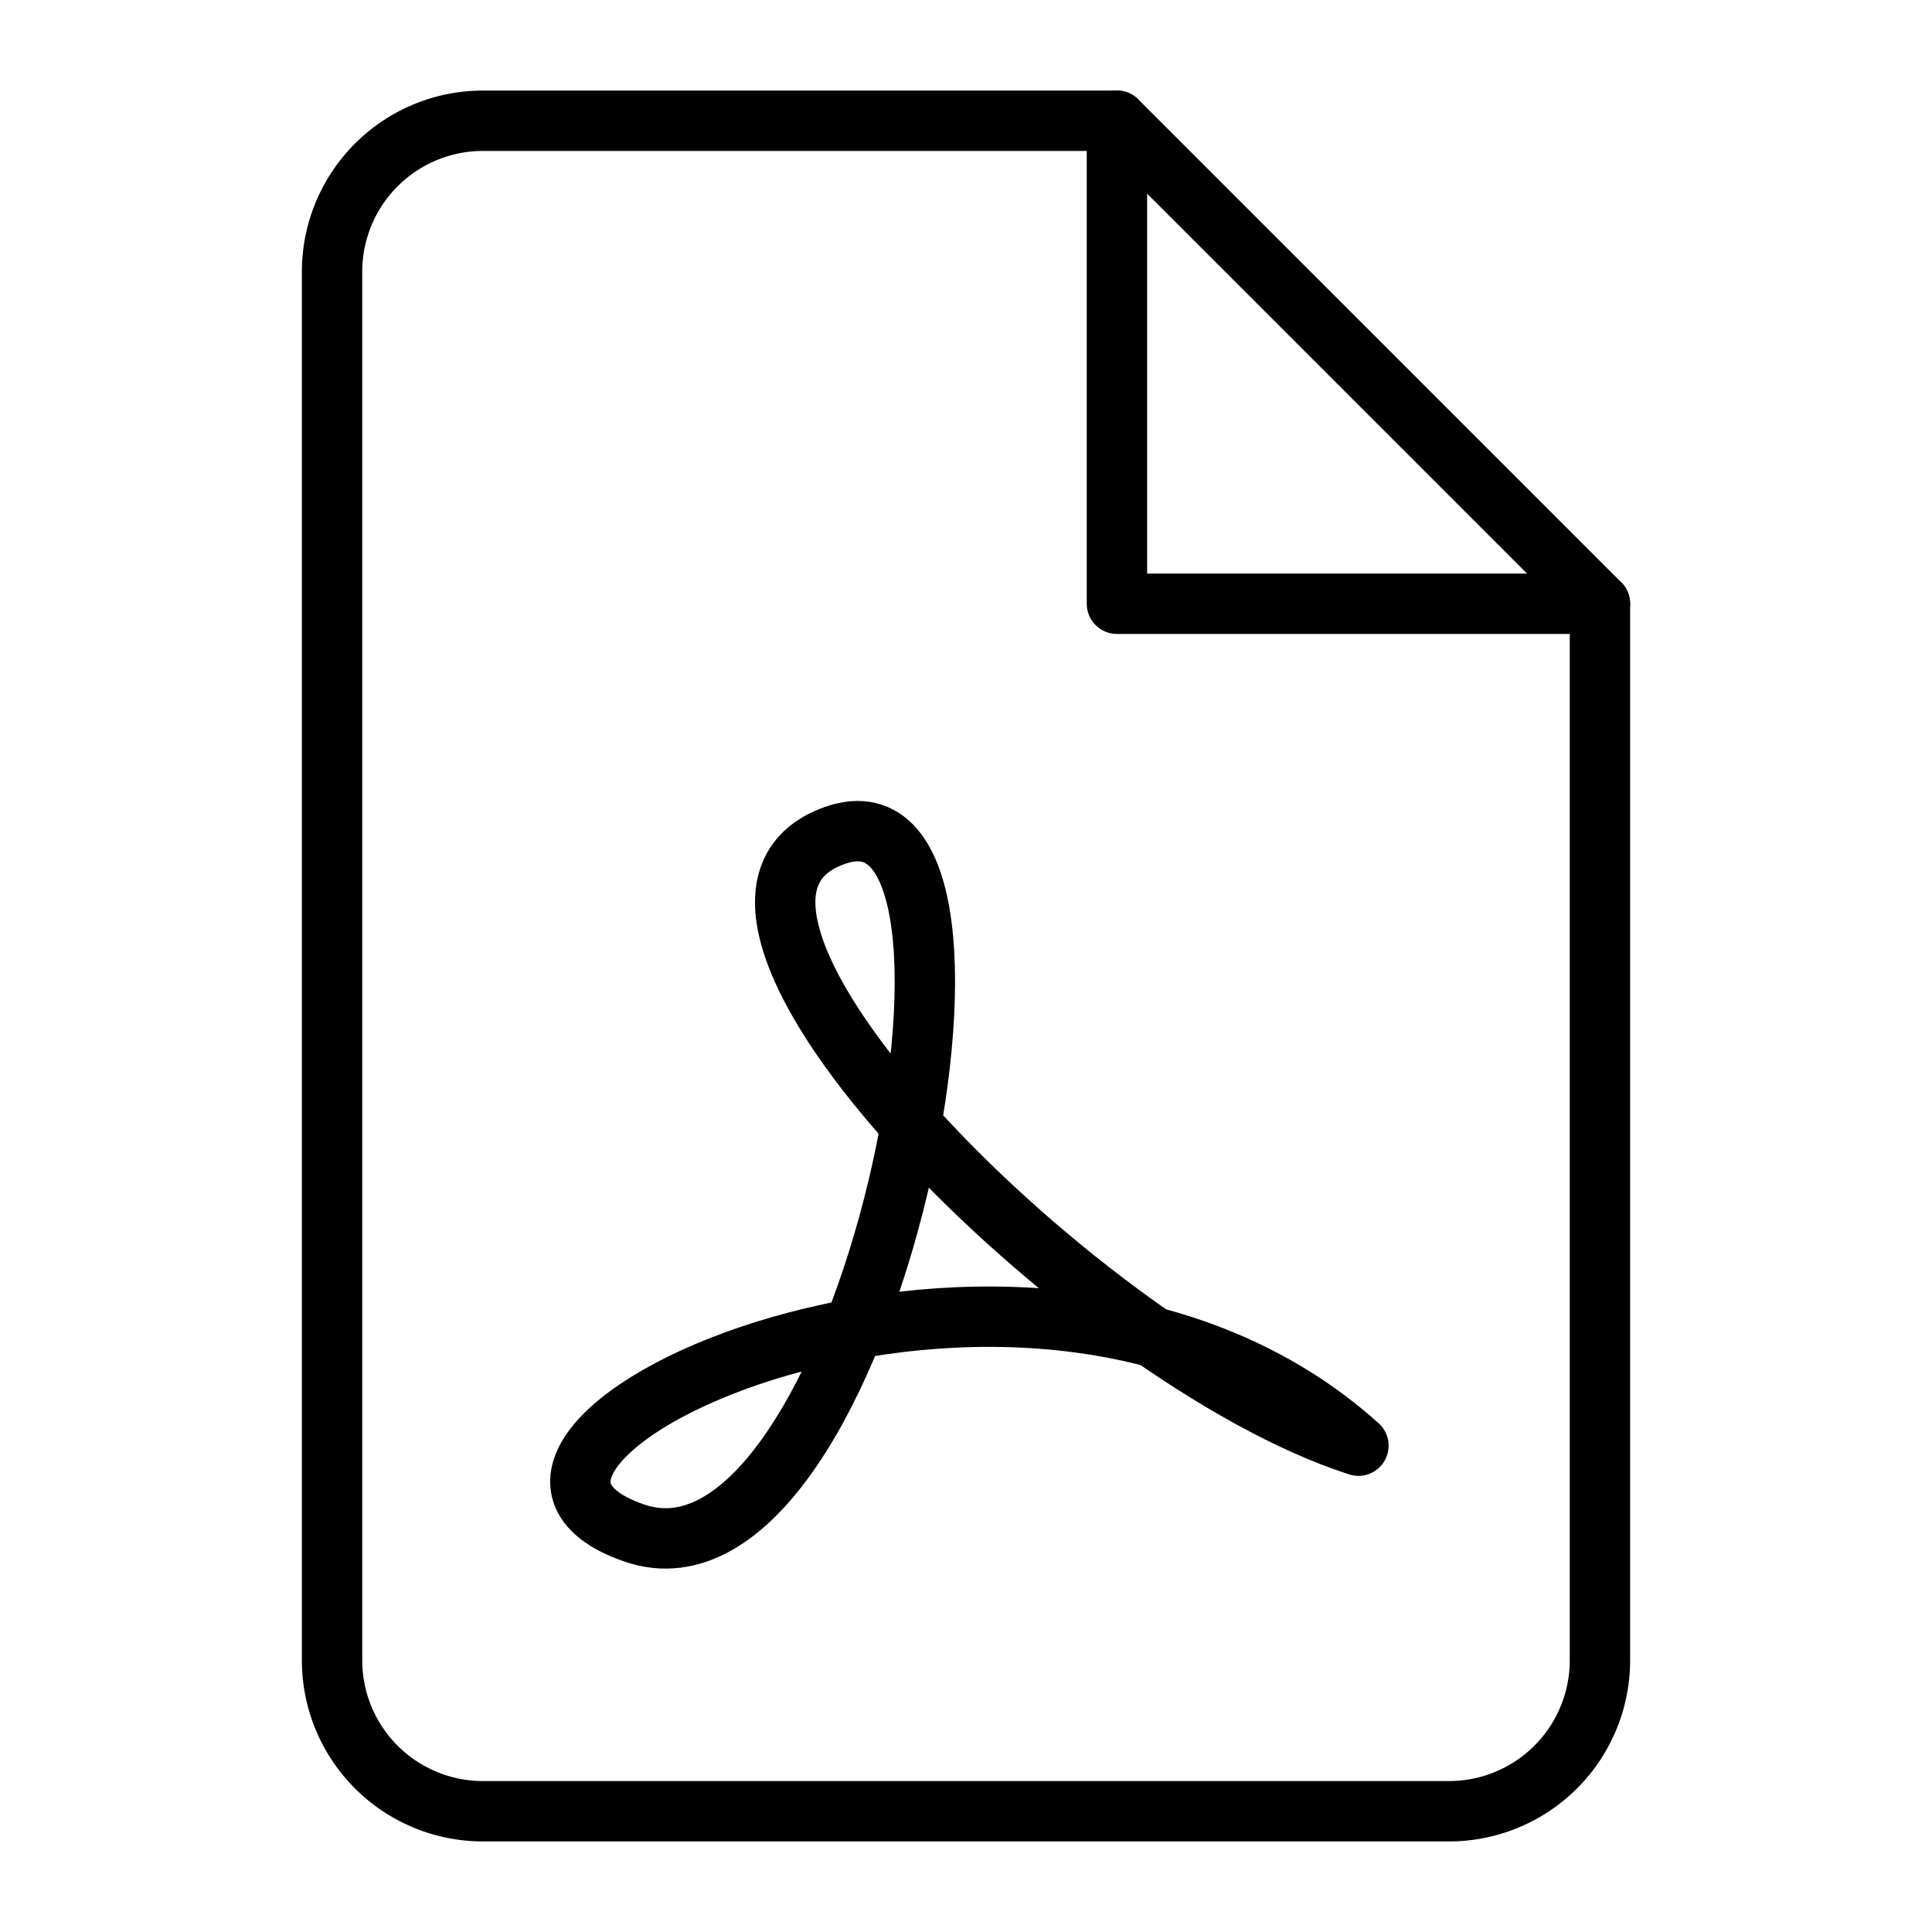 <svg xmlns="http://www.w3.org/2000/svg" width="64" height="64" viewBox="0 0 64 64">
  <title>file-pdf</title>
  <path d="M53,20V55a5,5,0,0,1-5,5H16a5,5,0,0,1-5-5V9a5,5,0,0,1,5-5H37Z" fill="none" stroke="#000" stroke-linecap="round" stroke-linejoin="round" stroke-width="2"/>
  <polyline points="37 4 37 20 53 20" fill="none" stroke="#000" stroke-linecap="round" stroke-linejoin="round" stroke-width="2"/>
  <path d="M45,47.89C36,45,21,30,27.67,27.67S28.74,53.47,21,50.78C13,48,34,38,45,47.89" fill="none" stroke="#000" stroke-linecap="round" stroke-linejoin="round" stroke-width="2"/>
</svg>
